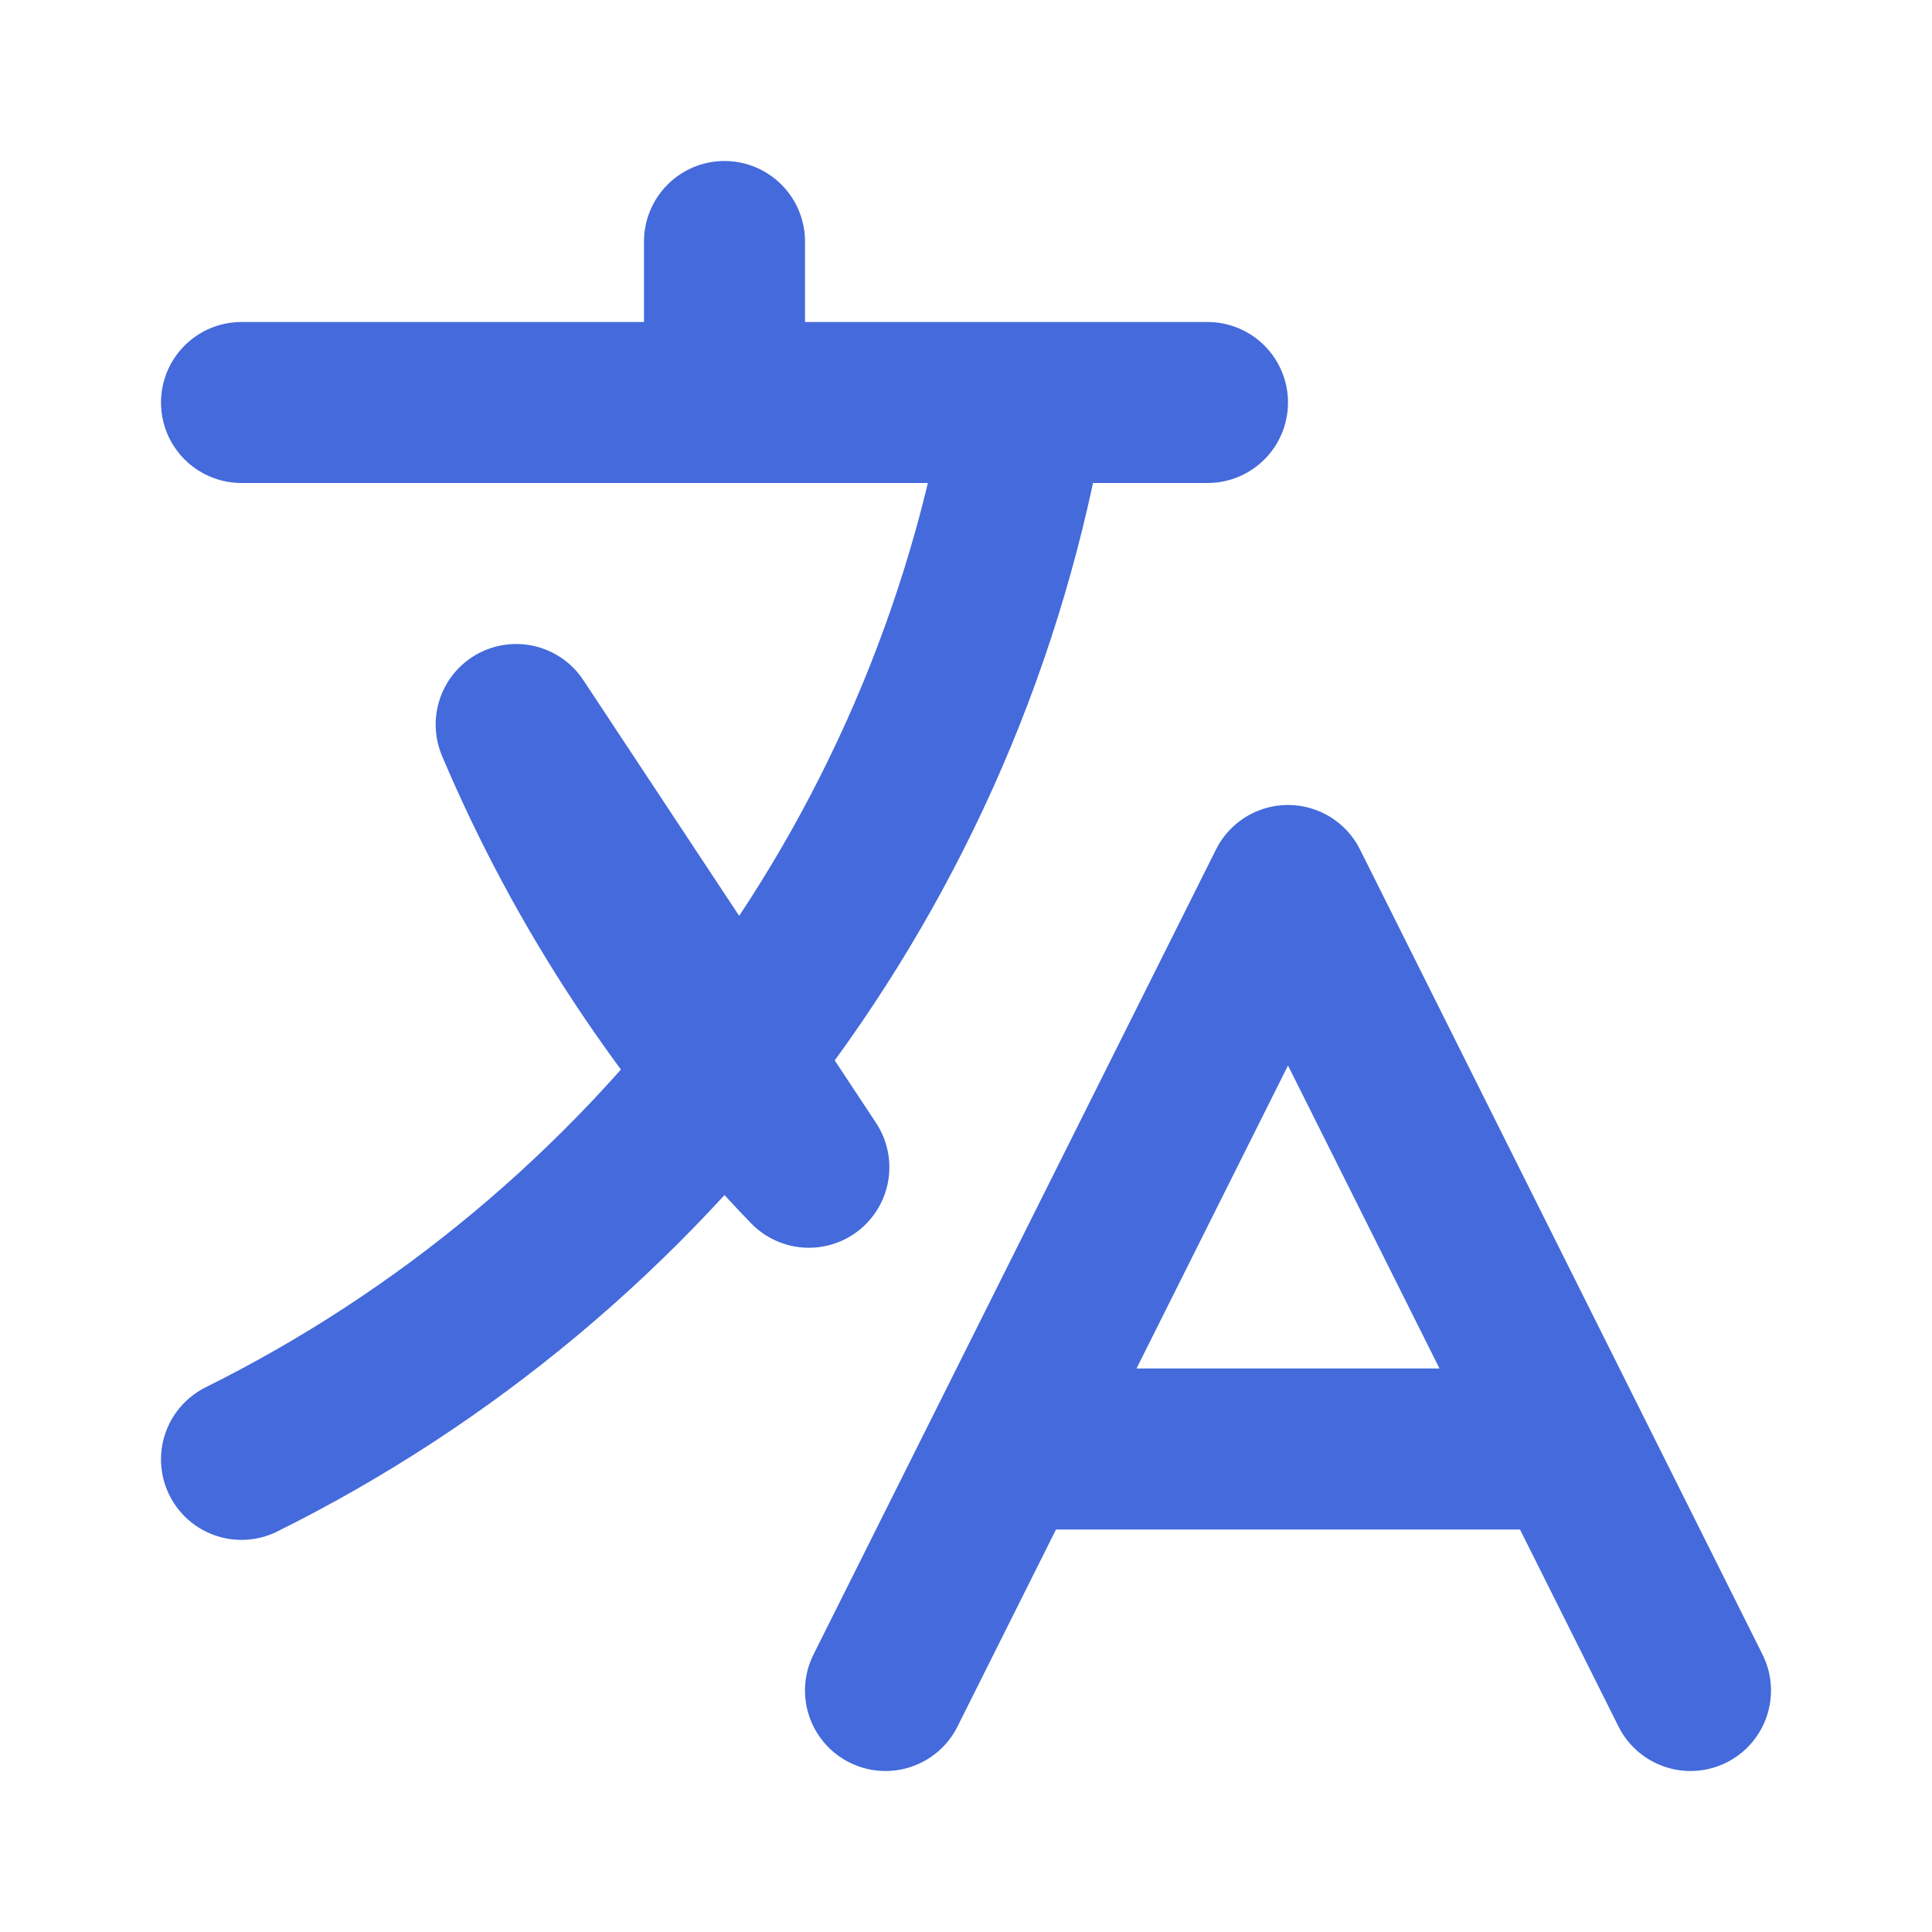 <svg width="24" height="24" viewBox="0 0 24 24" xmlns="http://www.w3.org/2000/svg"  stroke="#446adb" fill="none" stroke-width="2" stroke-linecap="round" stroke-linejoin="round">
<path d="M3 5H15M9 3V5M12.5 18H19.5M11 21L16 11L21 21M12.751 5C11.783 10.77 8.07 15.61 3 18.129M10.048 14.5C8.508 12.906 7.275 11.041 6.412 9L10.048 14.5Z"/>
</svg>
